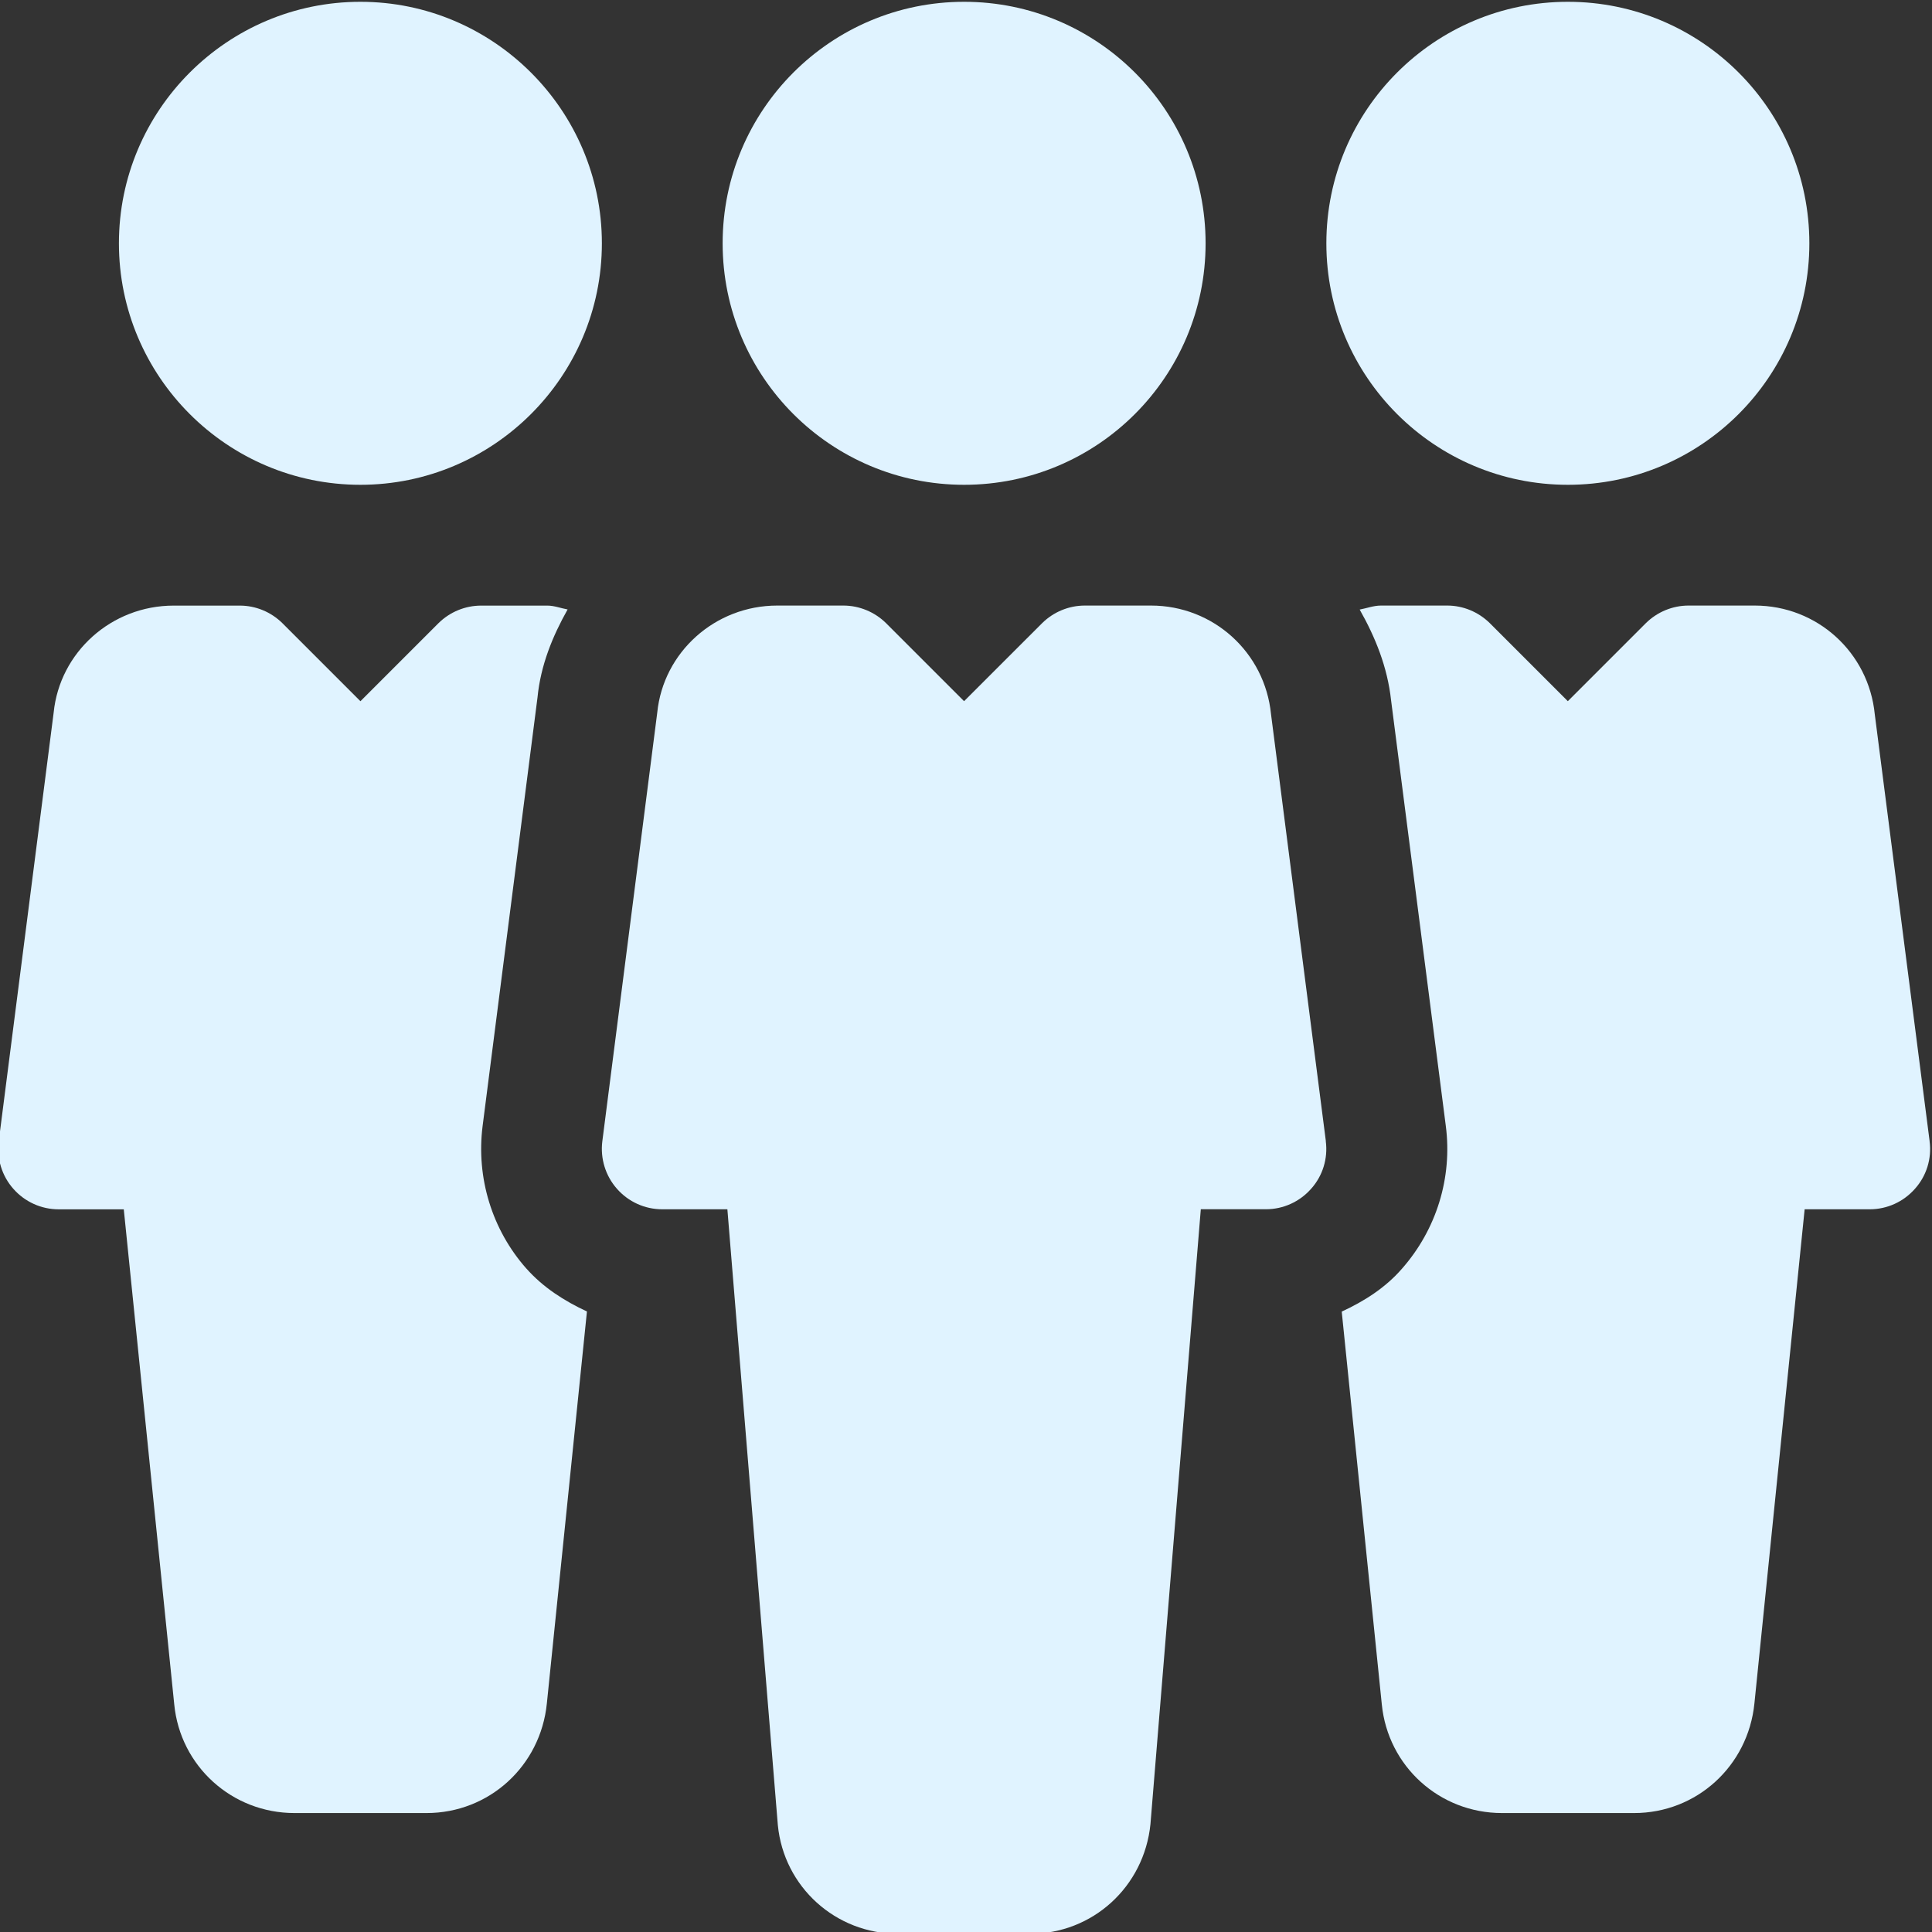 <?xml version="1.0" encoding="UTF-8"?>
<!DOCTYPE svg PUBLIC "-//W3C//DTD SVG 1.1//EN" "http://www.w3.org/Graphics/SVG/1.1/DTD/svg11.dtd">
<!-- Creator: CorelDRAW 2020 (64-Bit) -->
<svg xmlns="http://www.w3.org/2000/svg" xml:space="preserve" width="0.472in" height="0.472in" version="1.1" style="shape-rendering:geometricPrecision; text-rendering:geometricPrecision; image-rendering:optimizeQuality; fill-rule:evenodd; clip-rule:evenodd"
viewBox="0 0 472.44 472.44"
 xmlns:xlink="http://www.w3.org/1999/xlink"
 xmlns:xodm="http://www.corel.com/coreldraw/odm/2003">
 <rect x="0" y="0" width="472.44" height="472.44" fill="#333333" stroke="none"/>
 <defs>
  <style type="text/css">
   <![CDATA[
    .fil0 {fill:#E0F3FF;fill-rule:nonzero}
   ]]>
  </style>
 </defs>
 <g id="Слой_x0020_1">
  <g id="_1854105924192">
   <g id="_1933205942624">
    <path class="fil0" d="M235.76 0.44c32.62,0 59.05,26.44 59.05,59.06 0,32.61 -26.43,59.05 -59.05,59.05 -32.61,0 -59.05,-26.44 -59.05,-59.05 0,-32.61 26.44,-59.06 59.05,-59.06z"/>
    <path class="fil0" d="M324.22 279.07l-13.41 -104.41c-1.5,-15.15 -14.14,-26.58 -29.35,-26.58l-16.18 0c-3.93,0 -7.68,1.57 -10.45,4.31l-19.08 19.07 -19.07 -19.07c-2.78,-2.74 -6.53,-4.31 -10.46,-4.31l-16.15 0c-15.24,0 -27.88,11.43 -29.35,26.19l-13.43 104.81c-0.53,4.19 0.77,8.44 3.57,11.61 2.8,3.19 6.82,5.02 11.07,5.02l15.94 0 12.34 150.59c1.47,15.12 14.14,26.57 29.38,26.57l32.33 0c15.23,0 27.87,-11.46 29.41,-26.84l12.31 -150.33 15.92 0c4.25,0 8.26,-1.83 11.07,-5.02 2.83,-3.16 4.13,-7.41 3.57,-11.63l0.01 0.01z"/>
    <path class="fil0" d="M383.4 0.44c32.61,0 59.05,26.44 59.05,59.06 0,32.61 -26.44,59.05 -59.05,59.05 -32.62,0 -59.06,-26.44 -59.06,-59.05 0,-32.61 26.44,-59.06 59.06,-59.06z"/>
    <path class="fil0" d="M88.13 0.44c-32.57,0 -59.05,26.49 -59.05,59.06 0,32.57 26.48,59.05 59.05,59.05 32.54,0 59.05,-26.48 59.05,-59.05 0,-32.57 -26.52,-59.06 -59.05,-59.06z"/>
    <path class="fil0" d="M471.86 279.07l-13.41 -104.38c-1.5,-15.17 -14.11,-26.61 -29.35,-26.61l-16.19 0c-3.93,0 -7.67,1.57 -10.45,4.31l-19.07 19.07 -19.07 -19.07c-2.78,-2.74 -6.52,-4.31 -10.42,-4.31l-16.18 0c-1.83,0 -3.48,0.65 -5.23,0.98 3.81,6.73 6.79,14.02 7.68,22.2l13.38 104.06c1.65,12.67 -2.3,25.42 -10.81,35.02 -4.02,4.6 -9.15,7.85 -14.64,10.39l9.8 96.05c1.5,15.15 14.14,26.57 29.38,26.57l32.33 0c15.23,0 27.87,-11.46 29.41,-26.84l12.28 -120.8 15.91 0c4.25,0 8.26,-1.83 11.07,-5.02 2.83,-3.16 4.14,-7.41 3.57,-11.63l0.01 0.01z"/>
    <path class="fil0" d="M128.7 310.19c-8.39,-9.48 -12.28,-22.2 -10.69,-34.81l13.43 -104.85c0.77,-7.85 3.67,-14.94 7.36,-21.5 -1.66,-0.29 -3.22,-0.94 -4.96,-0.94l-16.18 0c-3.93,0 -7.68,1.57 -10.45,4.31l-19.07 19.07 -19.07 -19.07c-2.78,-2.75 -6.53,-4.31 -10.42,-4.31l-16.18 0c-15.24,0 -27.88,11.43 -29.35,26.19l-13.43 104.81c-0.53,4.19 0.77,8.45 3.57,11.61 2.8,3.19 6.85,5.02 11.07,5.02l15.94 0 12.34 121.06c1.47,15.12 14.14,26.57 29.38,26.57l32.33 0c15.24,0 27.87,-11.45 29.41,-26.83l9.8 -95.82c-5.52,-2.57 -10.69,-5.85 -14.82,-10.51l-0.01 -0z"/>
   </g>
  </g>
 </g>
</svg>
